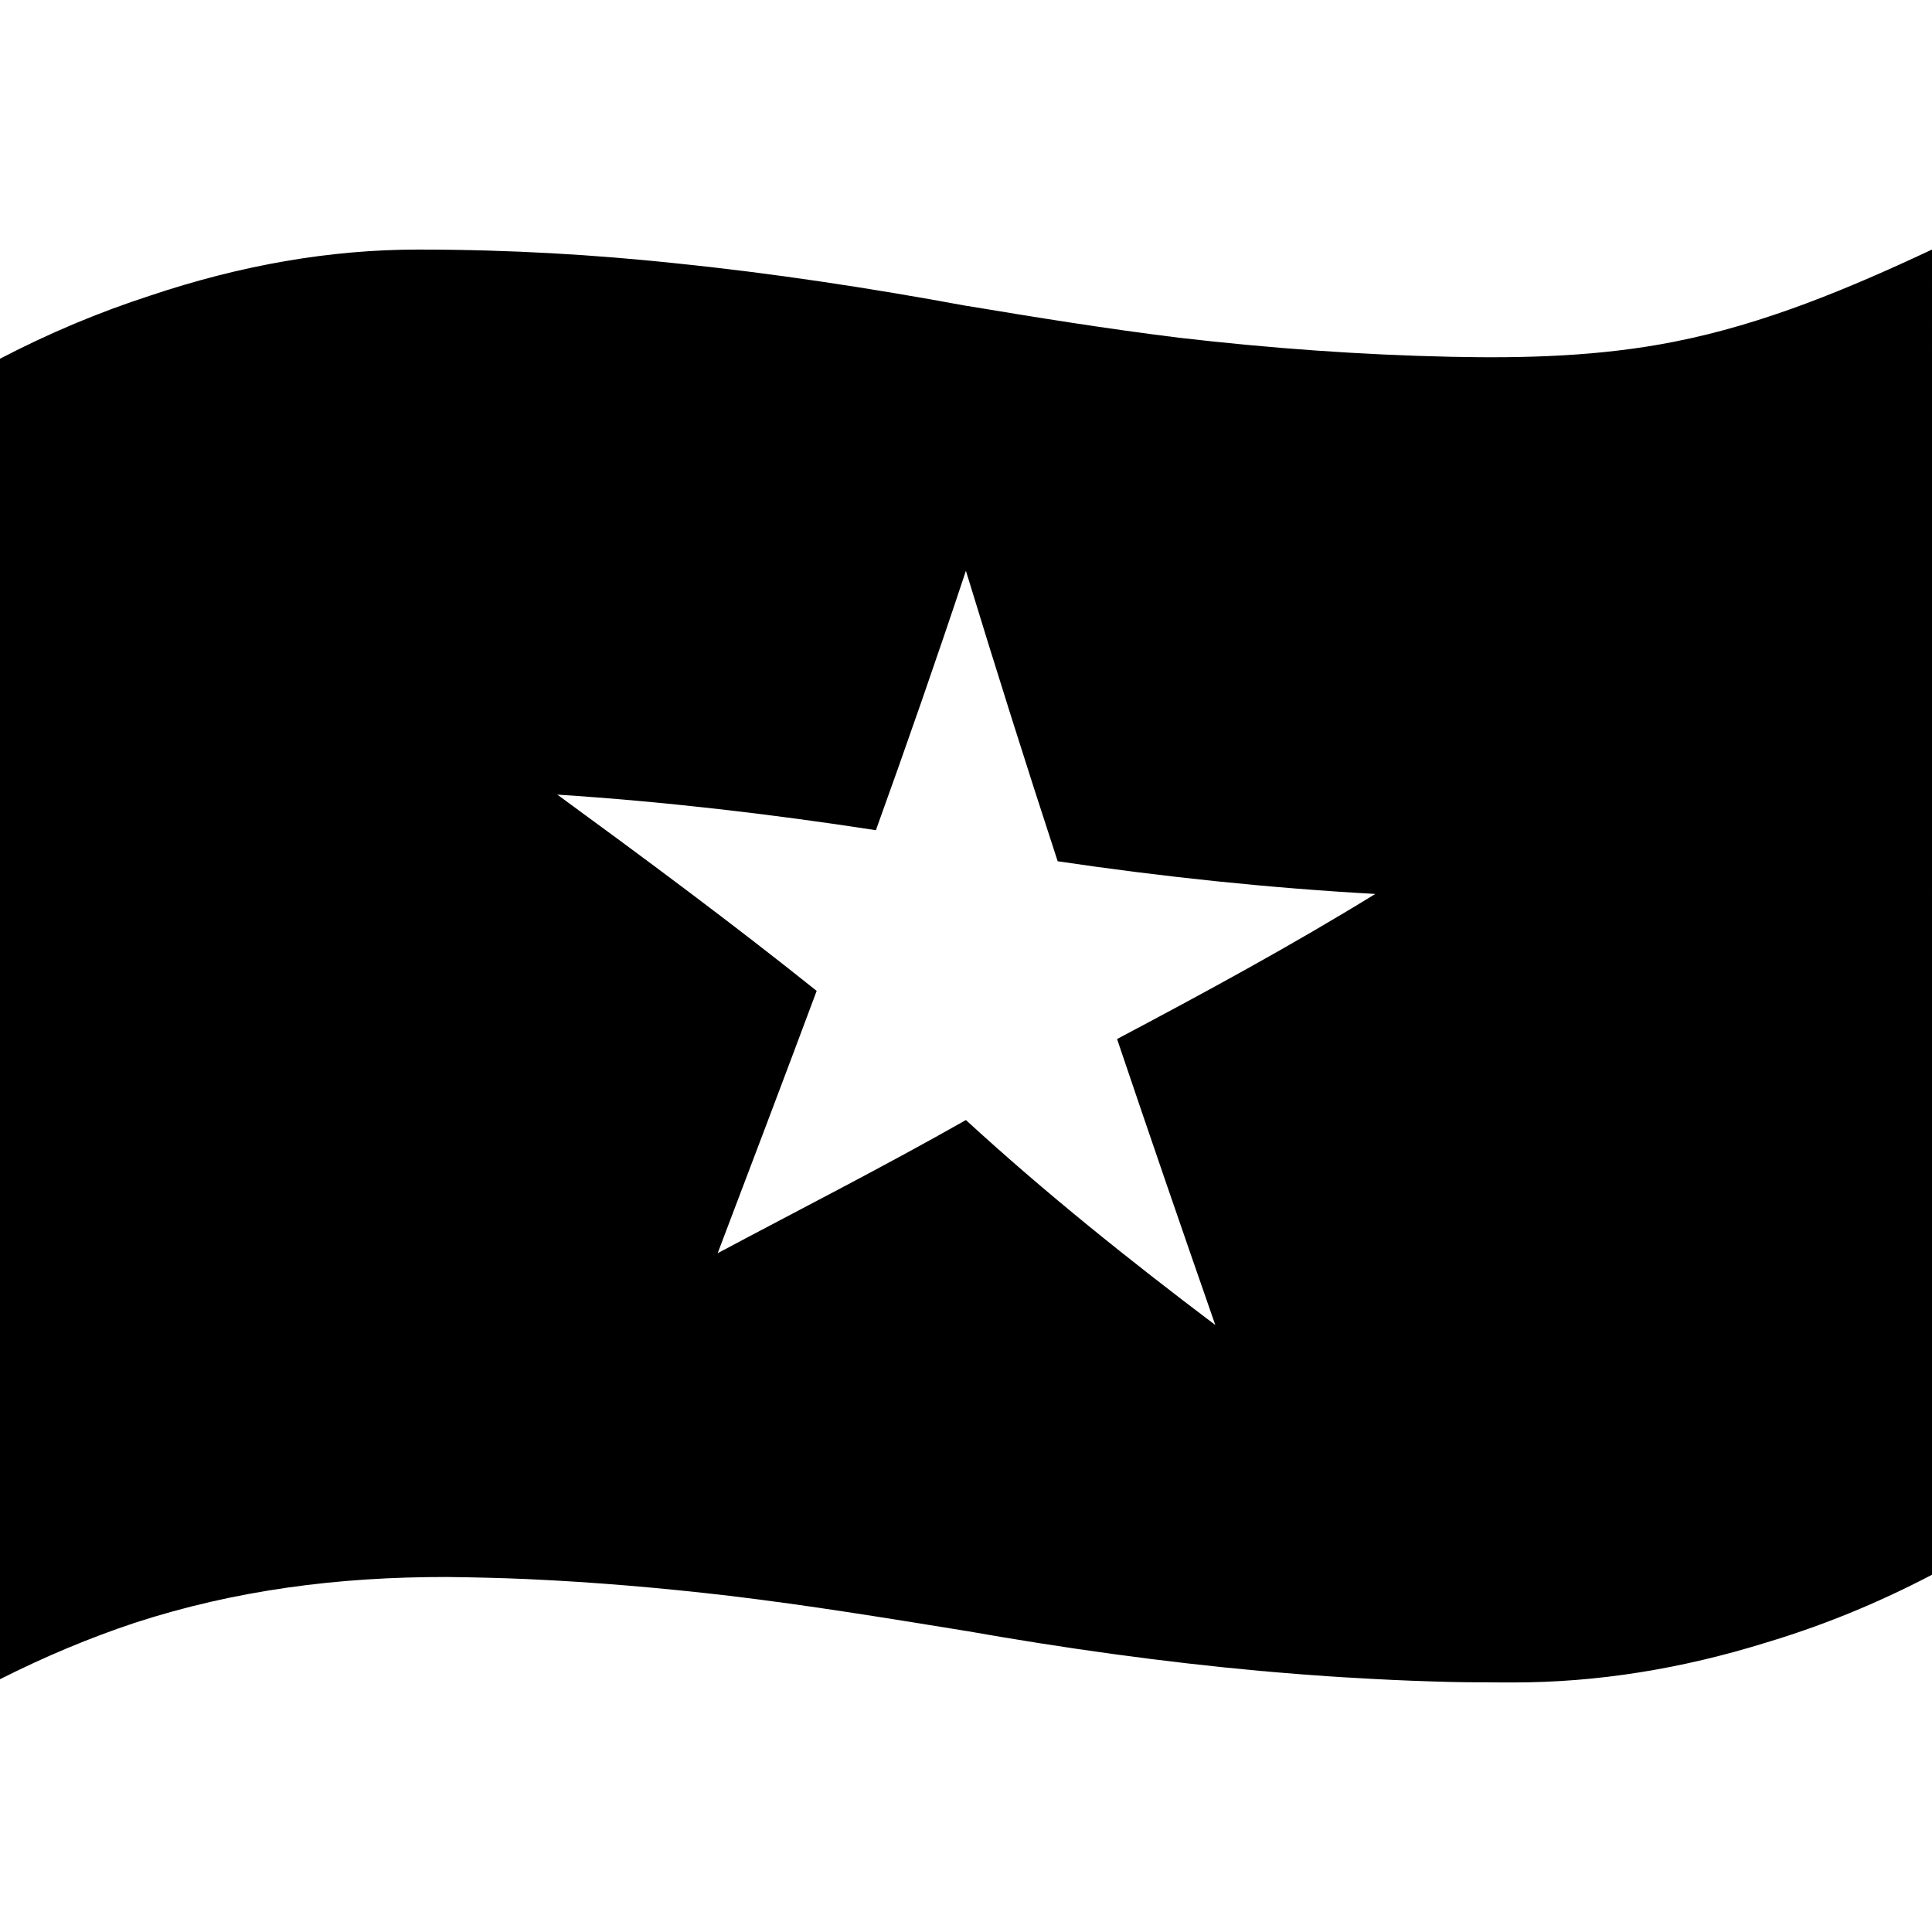 <svg viewBox="0 0 1200 1200" xmlns="http://www.w3.org/2000/svg">
  <path d="M1039.61,212.31c-45.6,9-91.99,10.3-138.29,9.3c-56.3-1.2-112.59-5.3-168.69-11.8c-46.1-5.7-89.19-12.7-131.89-19.8 c-0.3,0-0.5-0.1-0.8-0.1c-59.99-11.1-120.59-20.3-181.38-26.5c-48.7-5.1-100.69-8.4-158.89-8.4c-54.8,0-110.19,9.7-166.69,28.7 c-31.4,10.2-62.29,23.1-92.99,39.1V1043l0,0c28.1-14.2,56-25.8,83.59-35c62.39-20.3,126.09-28.6,194.08-28.5 c17.1,0.2,33.7,0.6,49.8,1.3c42,1.9,83.89,5.5,125.69,10.4c50,6,96.69,13.7,143.79,21.3c1,0.2,2.1,0.4,3.1,0.5 c60.69,10.7,121.99,19.3,183.48,24.9c0.5,0,1,0.1,1.6,0.1c1.8,0.2,3.5,0.3,5.3,0.5c11.5,1,23.2,1.9,35.1,2.7h0.1 c5.4,0.4,10.8,0.7,16.3,1c3.6,0.2,7.1,0.4,10.7,0.6l0,0c16.2,0.9,32.4,1.5,48.6,1.9c7.1,0.2,14.1,0.2,21.1,0.2 c5.8,0.1,11.7,0.1,17.7,0.1c51.8,0,104.09-8.3,157.39-24.9c34.6-10.4,68.59-24.2,102.59-42l0,0l0,0V155 C1148.4,179.2,1095.71,201.31,1039.61,212.31z M754.84,822.98c-53.4-40.3-105.59-82.01-154.89-127.31 c-50.7,28.8-102.79,55.31-154.19,82.71c20.6-54.31,41.2-108.51,61.49-162.92c-52.6-42.1-106.79-82.21-161.09-121.91 c66.29,4.3,132.29,12,197.88,22.1c19.3-53.51,38-107.21,55.9-161.12c18.4,60.31,37.4,120.51,57,180.42 c65.39,9.7,131.19,16.6,197.28,20.3c-52.3,32.2-106.19,61.41-160.39,90.11C713.84,704.66,734.24,763.87,754.84,822.98z"/>
</svg>
